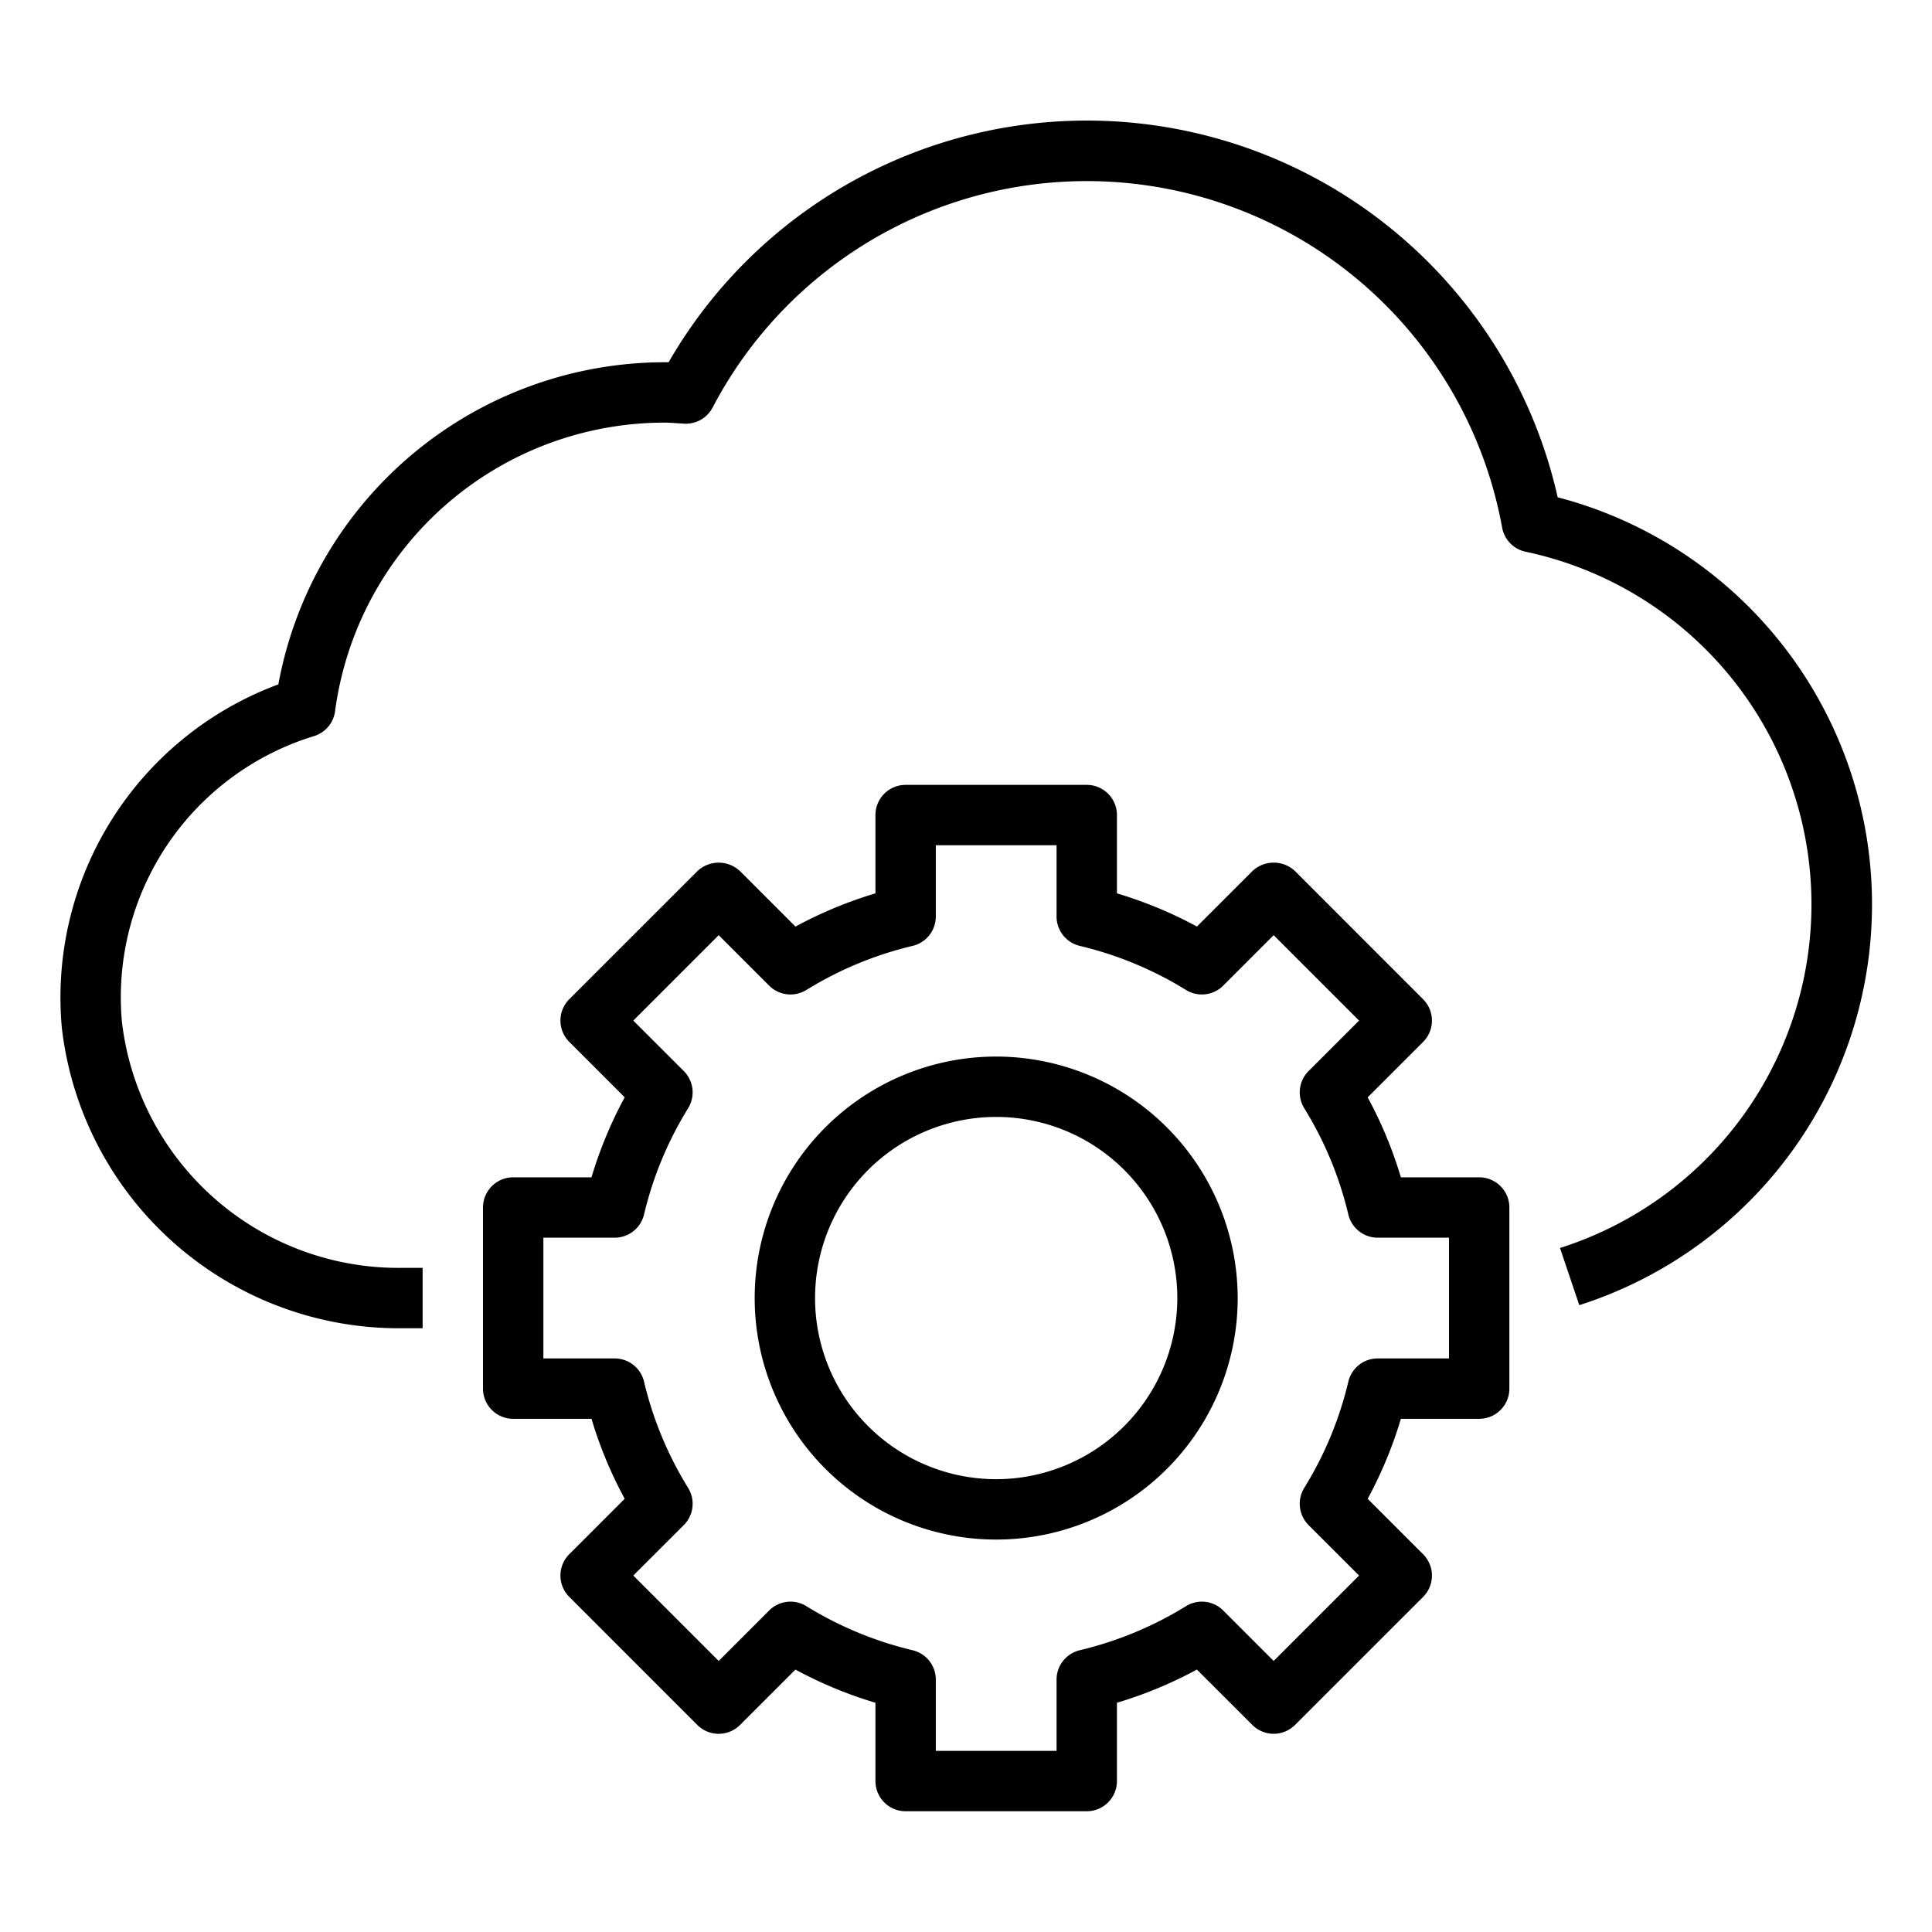 <svg xmlns="http://www.w3.org/2000/svg" viewBox="0 0 64 64" x="0px" y="0px"><title>Cloud Analytic</title><g data-name="Cloud Analytic"><path d="M51.6,16.473A15.988,15.988,0,0,0,22.149,12L22,12A13.026,13.026,0,0,0,9.221,22.671,11.06,11.06,0,0,0,2.048,34.044,11.241,11.241,0,0,0,13.3,44H14V42h-.7A9.225,9.225,0,0,1,4.04,33.86,9.045,9.045,0,0,1,10.4,24.385a1,1,0,0,0,.7-.828A11.016,11.016,0,0,1,22,14c.152,0,.3.011.452.021l.212.013a1,1,0,0,0,.942-.533A13.988,13.988,0,0,1,49.76,17.476a1,1,0,0,0,.774.8,11.941,11.941,0,0,1,1.143,23.065l.639,1.894A13.938,13.938,0,0,0,51.6,16.473Z"></path><path d="M33,35a8,8,0,1,0,8,8A8.009,8.009,0,0,0,33,35Zm0,14a6,6,0,1,1,6-6A6.006,6.006,0,0,1,33,49Z"></path><path d="M49,39H46.406a13.866,13.866,0,0,0-1.1-2.649l1.836-1.836a1,1,0,0,0,0-1.414L42.9,28.857a1.029,1.029,0,0,0-1.414,0l-1.836,1.836A13.916,13.916,0,0,0,37,29.594V27a1,1,0,0,0-1-1H30a1,1,0,0,0-1,1v2.594a13.916,13.916,0,0,0-2.649,1.1l-1.836-1.836a1.029,1.029,0,0,0-1.414,0L18.858,33.1a1,1,0,0,0,0,1.414l1.836,1.836A13.866,13.866,0,0,0,19.594,39H17a1,1,0,0,0-1,1v6a1,1,0,0,0,1,1h2.594a13.866,13.866,0,0,0,1.1,2.649l-1.836,1.836a1,1,0,0,0,0,1.414L23.1,57.142a1,1,0,0,0,1.414,0l1.836-1.835A13.916,13.916,0,0,0,29,56.406V59a1,1,0,0,0,1,1h6a1,1,0,0,0,1-1V56.406a13.916,13.916,0,0,0,2.649-1.1l1.836,1.835a1,1,0,0,0,1.414,0L47.142,52.9a1,1,0,0,0,0-1.414l-1.836-1.836A13.866,13.866,0,0,0,46.406,47H49a1,1,0,0,0,1-1V40A1,1,0,0,0,49,39Zm-1,6H45.638a1,1,0,0,0-.973.77,11.9,11.9,0,0,1-1.46,3.518,1,1,0,0,0,.144,1.233l1.672,1.671-2.829,2.829L40.521,53.35a1,1,0,0,0-1.233-.144,11.965,11.965,0,0,1-3.518,1.46,1,1,0,0,0-.77.973V58H31V55.639a1,1,0,0,0-.77-.973,11.965,11.965,0,0,1-3.518-1.46,1,1,0,0,0-1.233.144l-1.671,1.671-2.829-2.829,1.672-1.671a1,1,0,0,0,.144-1.233,11.9,11.9,0,0,1-1.46-3.518,1,1,0,0,0-.973-.77H18V41h2.362a1,1,0,0,0,.973-.77,11.9,11.9,0,0,1,1.46-3.518,1,1,0,0,0-.144-1.233l-1.672-1.671,2.829-2.829,1.671,1.671a1,1,0,0,0,1.233.144,11.965,11.965,0,0,1,3.518-1.46,1,1,0,0,0,.77-.973V28h4v2.361a1,1,0,0,0,.77.973,11.965,11.965,0,0,1,3.518,1.46,1,1,0,0,0,1.233-.144l1.671-1.671,2.829,2.829-1.672,1.671a1,1,0,0,0-.144,1.233,11.9,11.9,0,0,1,1.46,3.518,1,1,0,0,0,.973.77H48Z"></path></g></svg>